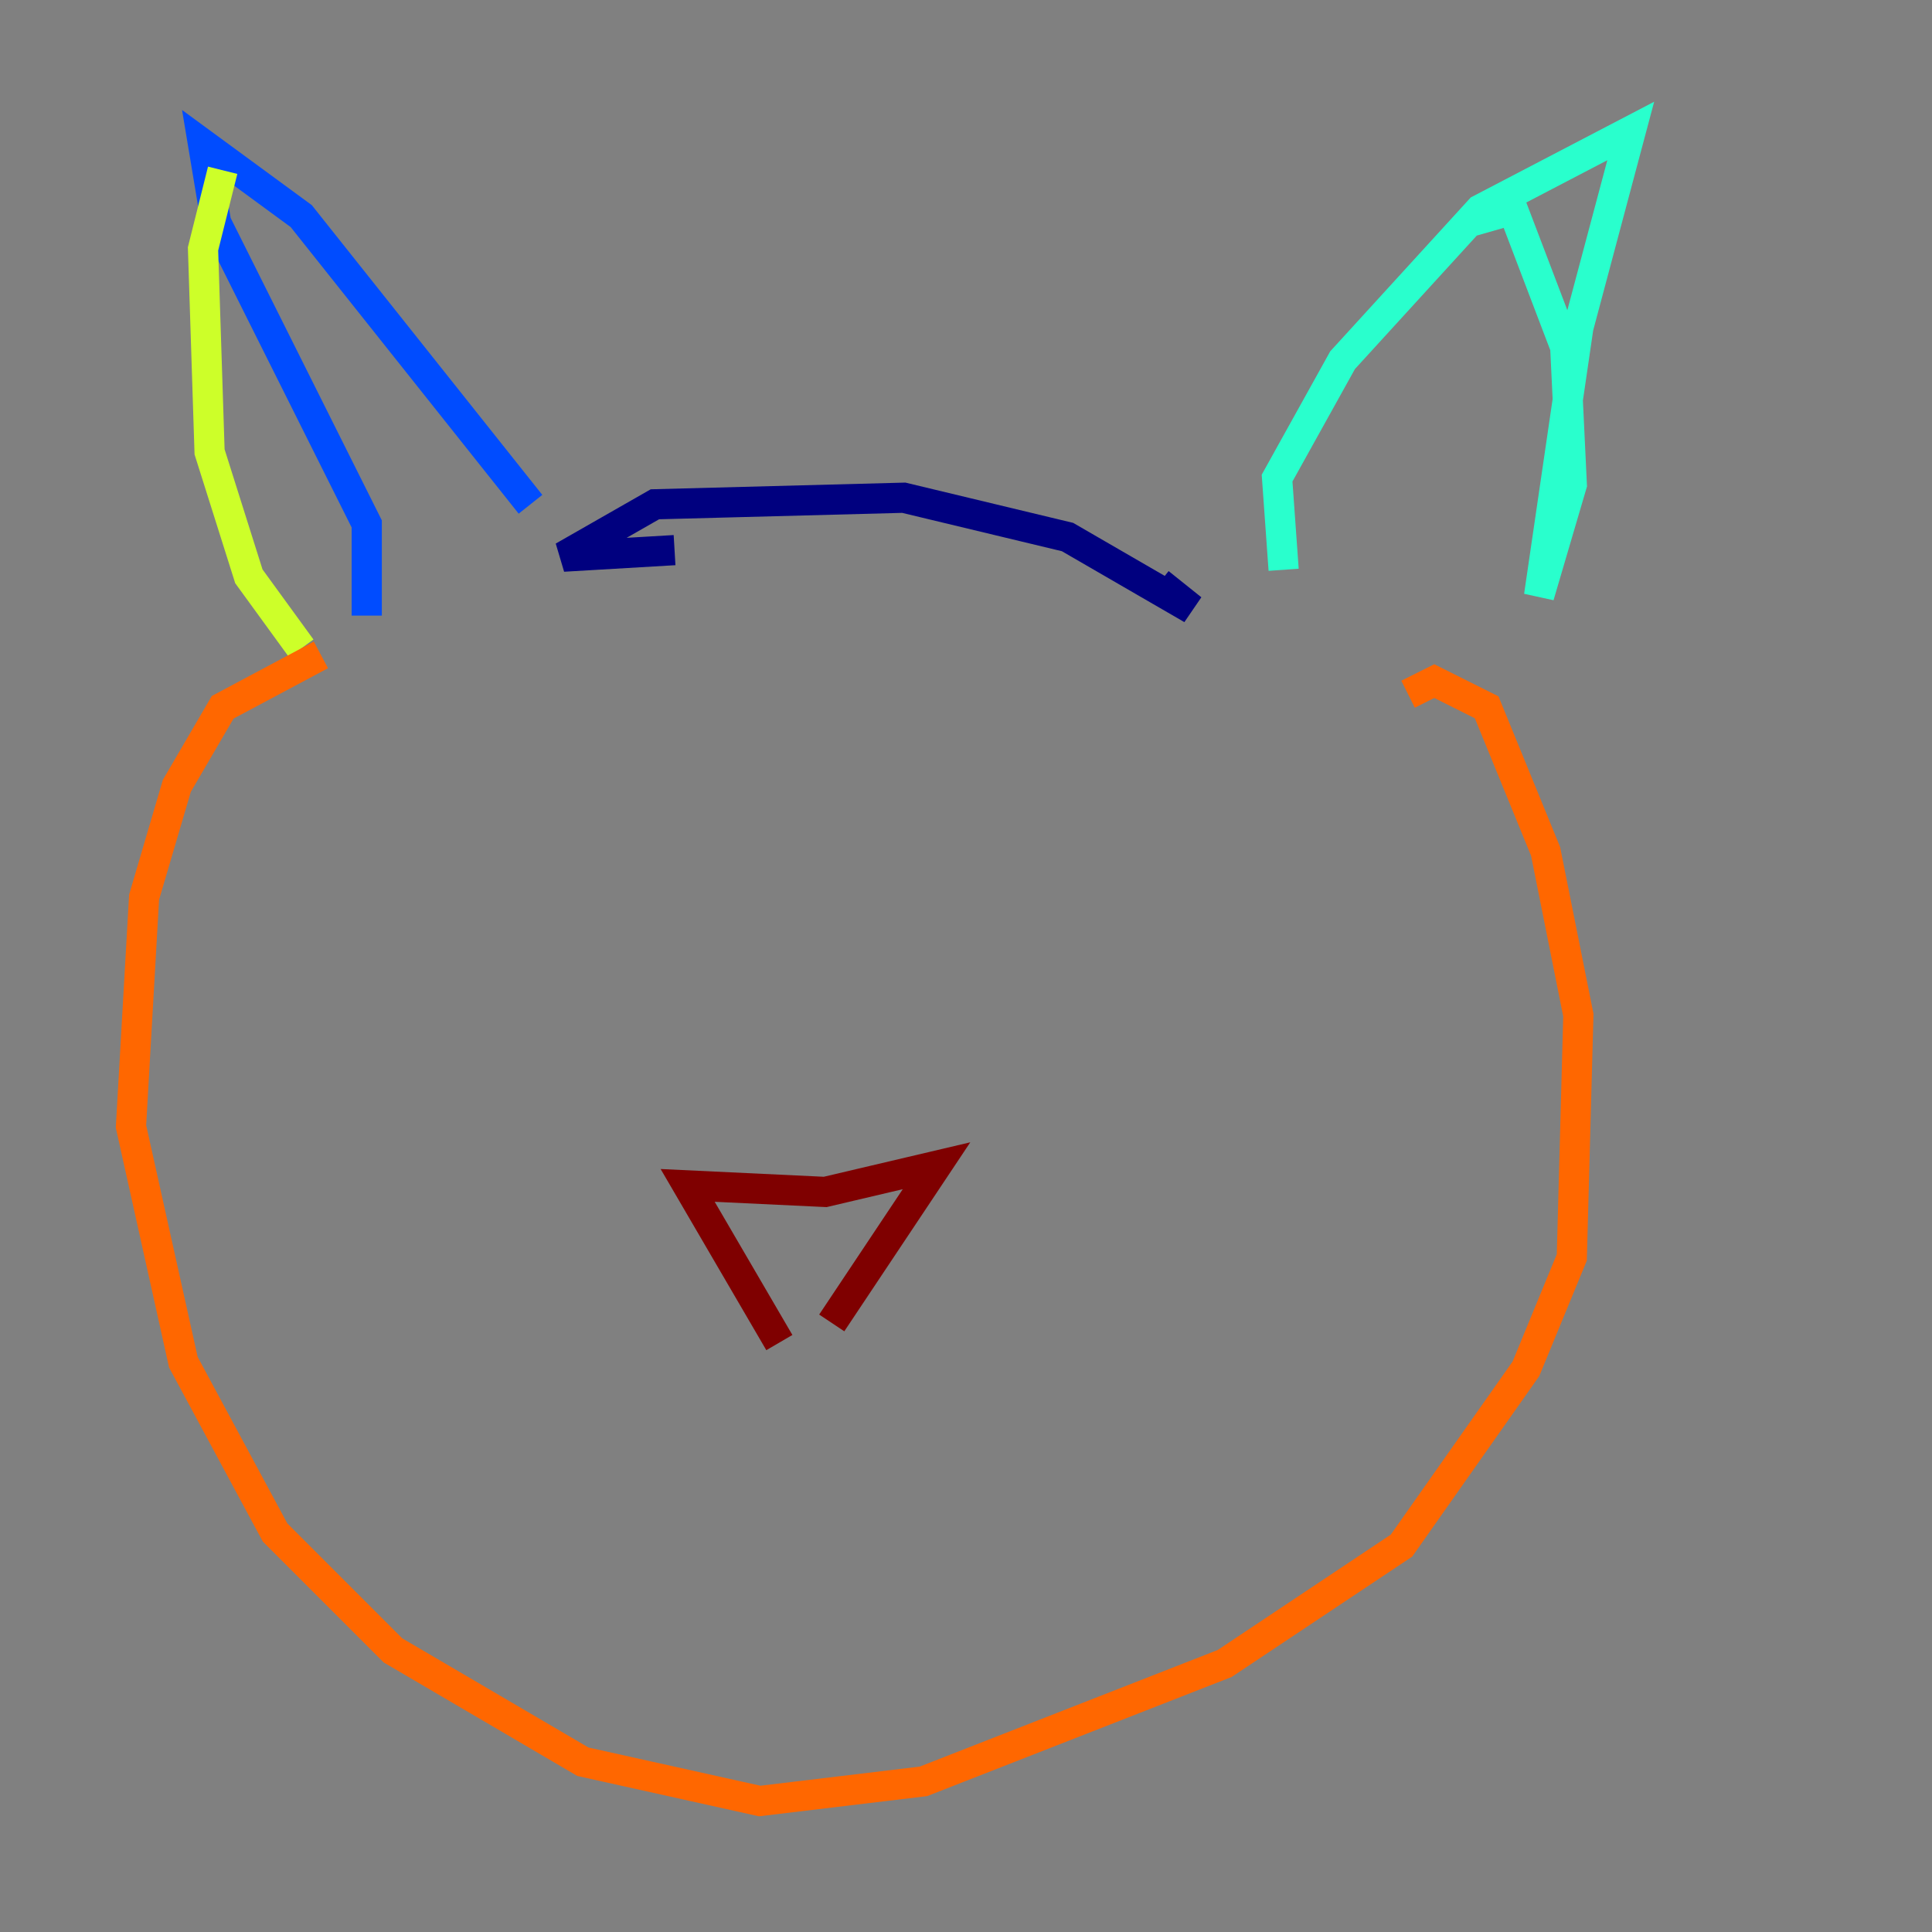 <?xml version="1.0" encoding="utf-8" ?>
<svg baseProfile="tiny" height="128" version="1.2" viewBox="0,0,128,128" width="128" xmlns="http://www.w3.org/2000/svg" xmlns:ev="http://www.w3.org/2001/xml-events" xmlns:xlink="http://www.w3.org/1999/xlink"><rect x="0" y="0" width="128" height="128" fill="#808080" stroke="none"/><defs /><polyline fill="none" points="44.691,36.447 37.315,36.881 43.39,33.41 59.878,32.976 70.725,35.58 78.969,40.352 76.8,38.617" stroke="#00007f" stroke-width="2" /><polyline fill="none" points="35.146,33.41 19.959,14.319 13.451,9.546 14.319,14.752 24.298,34.712 24.298,40.786" stroke="#004cff" stroke-width="2" /><polyline fill="none" points="85.044,37.749 84.61,31.675 88.949,23.864 98.061,13.885 108.041,8.678 104.57,21.695 101.966,39.485 104.136,32.108 103.702,22.997 100.231,13.885 97.193,14.752" stroke="#29ffcd" stroke-width="2" /><polyline fill="none" points="14.752,11.281 13.451,16.488 13.885,29.939 16.488,38.183 19.959,42.956" stroke="#cdff29" stroke-width="2" /><polyline fill="none" points="21.261,43.39 14.752,46.861 11.715,52.068 9.546,59.444 8.678,74.63 12.149,90.251 18.224,101.532 26.034,109.342 38.617,116.719 50.332,119.322 61.18,118.02 81.139,110.21 92.854,102.4 101.098,90.685 104.136,83.308 104.57,67.254 102.4,56.407 98.495,46.861 95.024,45.125 93.288,45.993" stroke="#ff6700" stroke-width="2" /><polyline fill="none" points="51.634,88.949 45.559,78.536 54.671,78.969 62.047,77.234 55.105,87.647" stroke="#7f0000" stroke-width="2" /></svg>